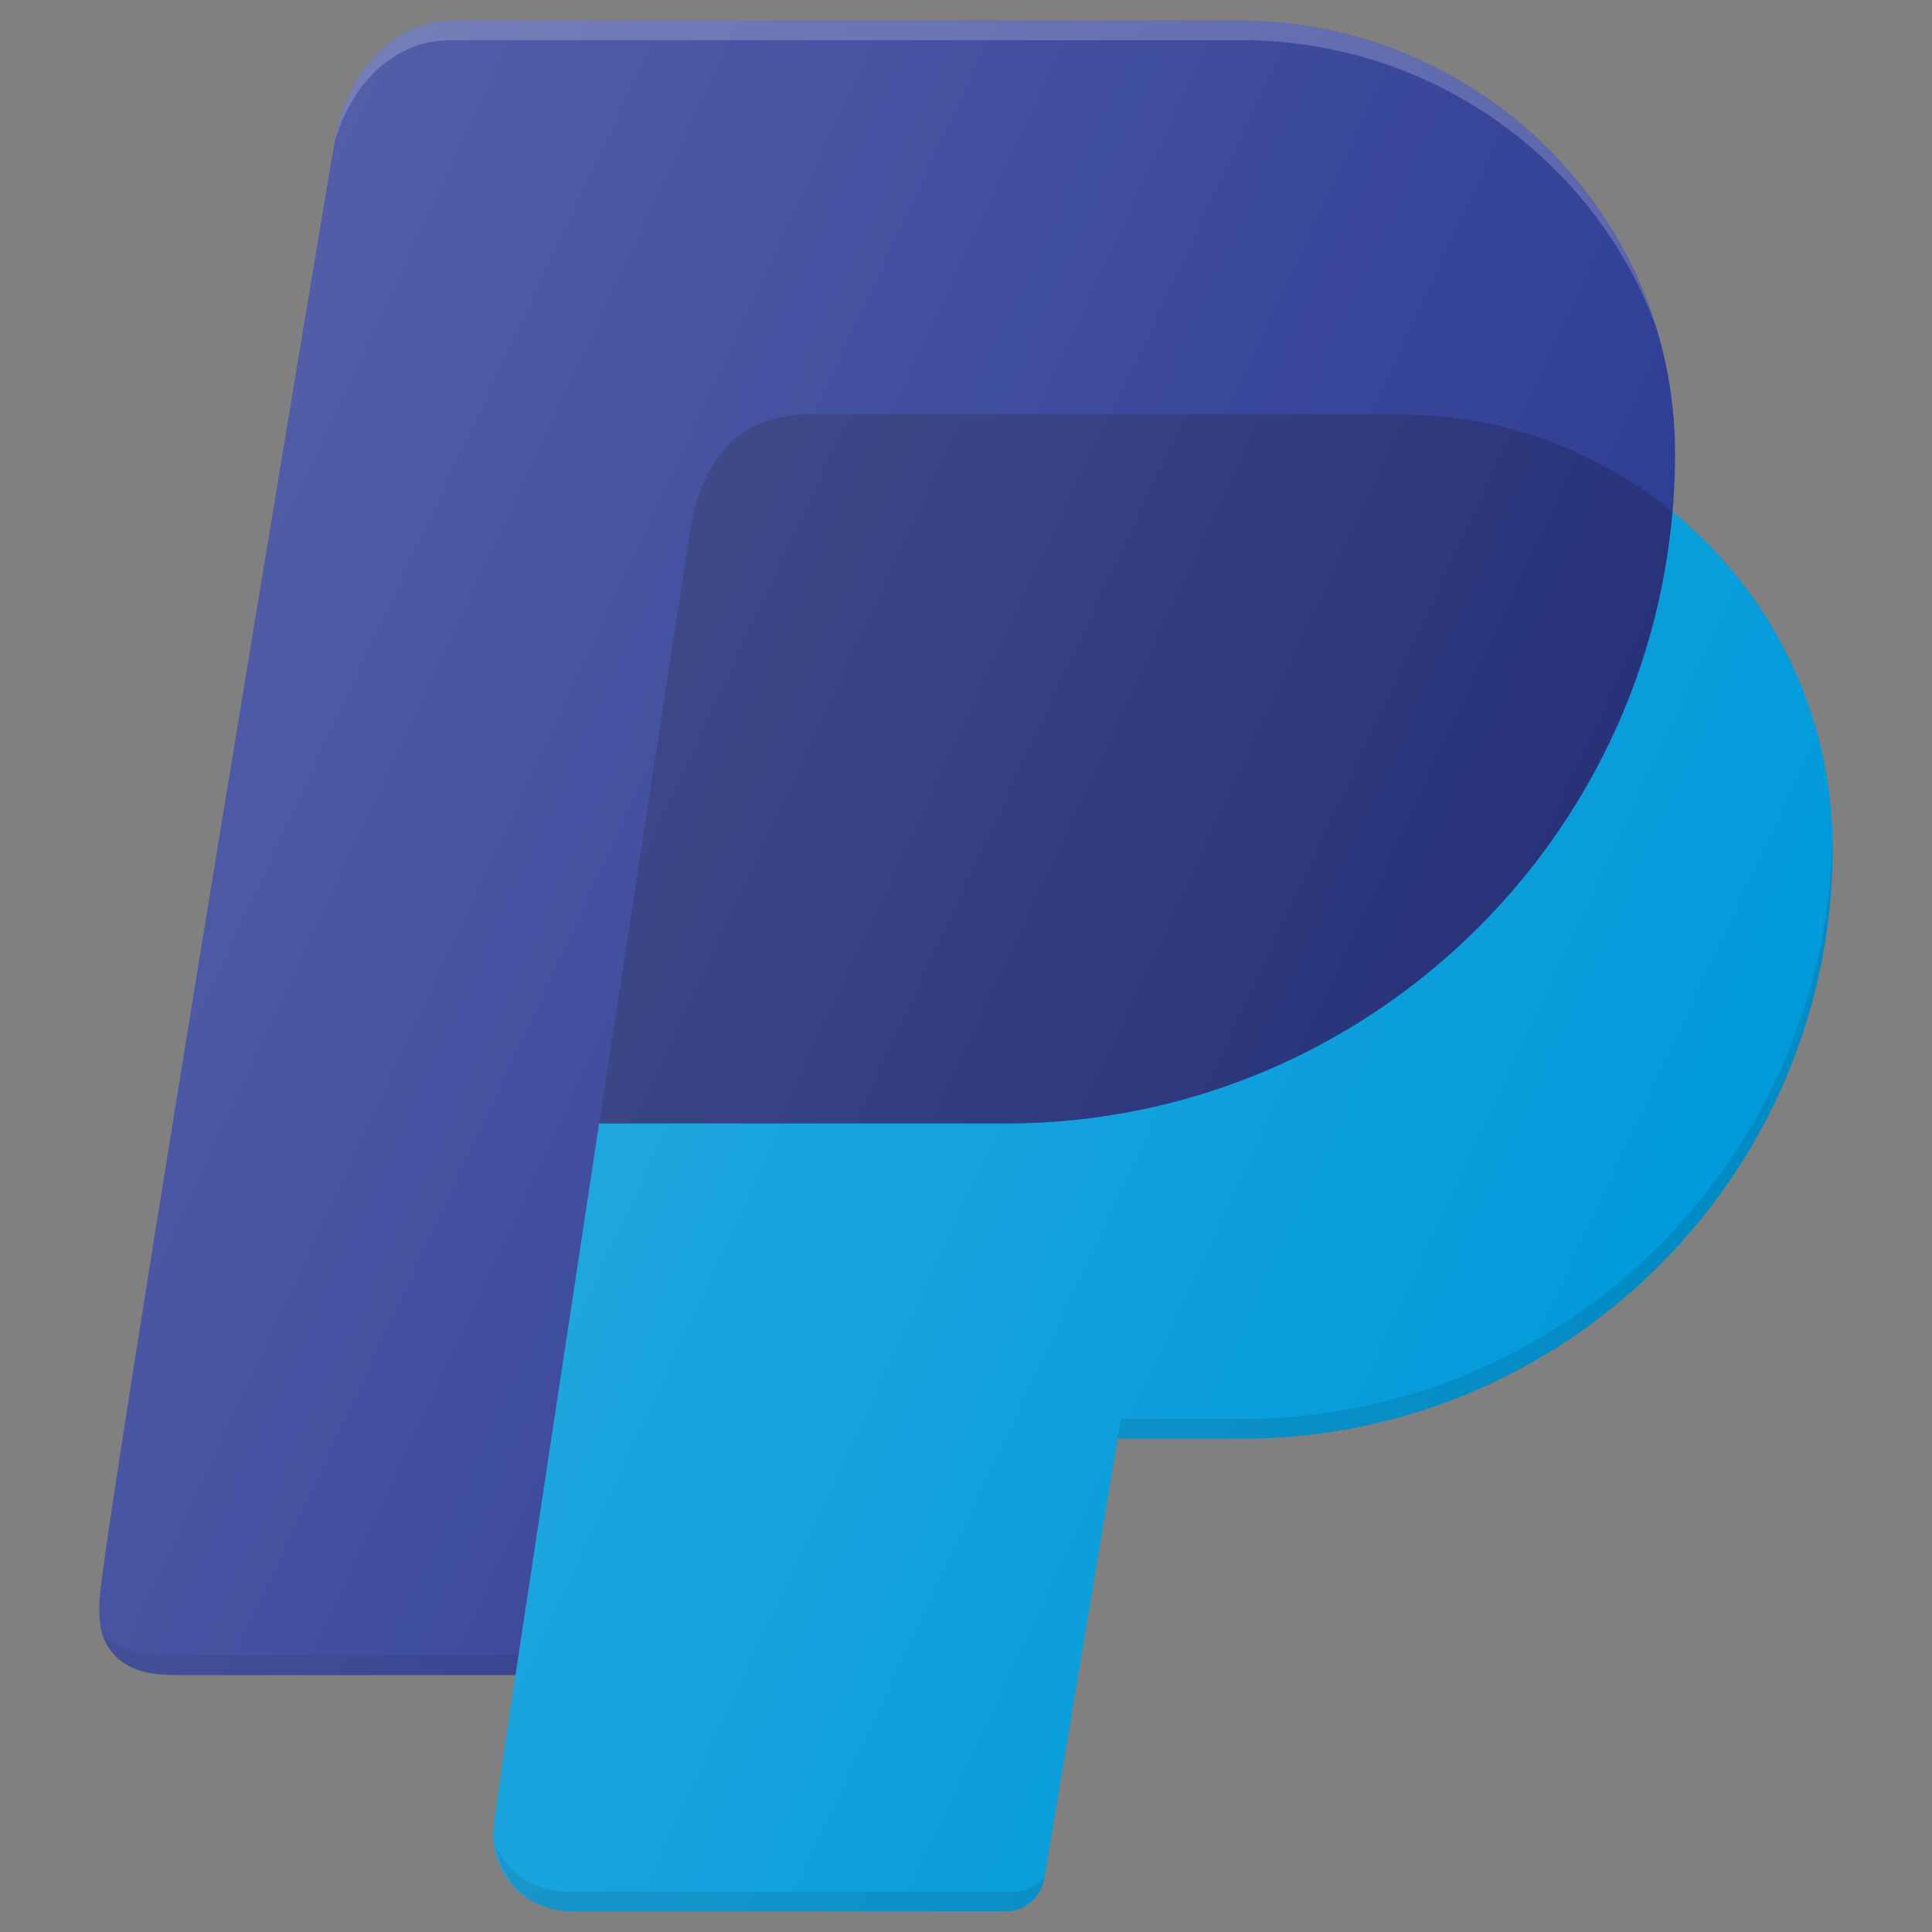 <?xml version="1.0" encoding="UTF-8" standalone="no"?>
<svg
   enable-background="new 0 0 24 24"
   id="Layer_1"
   version="1.1"
   viewBox="0 0 32 32"
   xml:space="preserve"
   sodipodi:docname="paypal.svg"
   width="32"
   height="32"
   inkscape:version="1.2 (dc2aeda, 2022-05-15)"
   xmlns:inkscape="http://www.inkscape.org/namespaces/inkscape"
   xmlns:sodipodi="http://sodipodi.sourceforge.net/DTD/sodipodi-0.dtd"
   xmlns="http://www.w3.org/2000/svg"
   xmlns:svg="http://www.w3.org/2000/svg">
  <rect x="0" y="0" width="32" height="32" fill="#808080" stroke="none"/>
  <defs
   id="defs641" />
  <sodipodi:namedview
   id="namedview639"
   pagecolor="#ffffff"
   bordercolor="#999999"
   borderopacity="1"
   inkscape:showpageshadow="0"
   inkscape:pageopacity="0"
   inkscape:pagecheckerboard="0"
   inkscape:deskcolor="#d1d1d1"
   showgrid="false"
   inkscape:zoom="9.8333333"
   inkscape:cx="-3.1016949"
   inkscape:cy="12"
   inkscape:window-width="1309"
   inkscape:window-height="456"
   inkscape:window-x="1440"
   inkscape:window-y="25"
   inkscape:window-maximized="0"
   inkscape:current-layer="Layer_1" />
  <g
   id="g606"
   transform="matrix(1.305,0,0,1.305,0.339,0.339)">
    <path
   d="m 17.501,5 h -7.5 c -0.567,0 -1.286,0.245 -1.492,1.413 C 8.483,6.555 6.001,22.637 6.001,23 c 0,0.57 0.43,1 1,1 h 5.5 c 0.245,0 0.453,-0.177 0.493,-0.418 L 13.925,18 h 1.576 c 4.135,0 7.499,-3.364 7.499,-7.5 0,-3.033 -2.467,-5.5 -5.499,-5.5 z"
   fill="#009ada"
   id="path585" />
    <path
   d="M 12.612,23.75 H 6.941 C 6.525,23.75 6.188,23.518 6.034,23.172 6.114,23.65 6.493,24 7.001,24 h 5.5 c 0.245,0 0.453,-0.177 0.493,-0.418 l 0.005,-0.028 C 12.907,23.672 12.77,23.75 12.612,23.75 Z"
   opacity="0.1"
   id="path587" />
    <path
   d="M 15.501,17.75 H 13.967 L 13.924,18 h 1.577 c 4.135,0 7.499,-3.364 7.499,-7.5 0,-0.042 -0.005,-0.083 -0.006,-0.125 C 22.926,14.453 19.594,17.75 15.501,17.75 Z"
   opacity="0.1"
   id="path589" />
    <path
   d="M 15.453,-4e-7 5.501,4e-7 C 4.808,4e-7 4.225,0.542 4.016,1.379 3.986,1.5 1.002,19.417 1.001,20.087 0.998,20.279 0.993,20.542 1.204,20.757 1.414,20.971 1.711,21 2.002,21 H 6.283 L 7.344,14 H 12.501 C 17.196,14 21.014,10.174 21,5.476 20.992,2.442 18.487,-7e-7 15.453,-4e-7 Z"
   fill="#273691"
   id="path591" />
    <path
   d="M 5.45,0.25 H 15.494 c 2.404,0 4.473,1.508 5.258,3.622 C 20.05,1.626 17.928,4e-7 15.453,4e-7 H 5.501 c -0.693,0 -1.276,0.542 -1.485,1.379 -0.001,0.006 -0.012,0.066 -0.027,0.152 C 4.222,0.754 4.78,0.25 5.45,0.25 Z"
   fill="#ffffff"
   opacity="0.2"
   id="path593" />
    <path
   d="m 1.871,20.75 c -0.291,0 -0.588,-0.029 -0.798,-0.243 -0.015,-0.015 -0.022,-0.032 -0.035,-0.048 0.028,0.102 0.074,0.205 0.166,0.298 C 1.414,20.971 1.711,21 2.002,21 h 4.281 l 0.038,-0.25 z"
   opacity="0.1"
   id="path595" />
    <path
   d="m 7.344,14 h 5.158 c 4.439,0 8.089,-3.422 8.463,-7.767 C 20.018,5.463 18.813,5 17.501,5 h -7.5 c -0.567,0 -1.286,0.245 -1.492,1.413 z"
   opacity="0.2"
   id="path597" />
    <linearGradient
   gradientUnits="userSpaceOnUse"
   id="SVGID_1_"
   x1="1.285"
   x2="21.049"
   y1="7.131"
   y2="16.347">
      <stop
   offset="0"
   style="stop-color:#FFFFFF;stop-opacity:0.2"
   id="stop599" />
      <stop
   offset="1"
   style="stop-color:#FFFFFF;stop-opacity:0"
   id="stop601" />
    </linearGradient>
    <path
   d="M 20.964,6.233 C 20.986,5.983 21.001,5.731 21,5.476 20.992,2.442 18.487,5e-7 15.453,5e-7 H 5.501 C 4.808,5e-7 4.225,0.542 4.016,1.379 3.986,1.5 1.002,19.417 1.001,20.087 0.998,20.279 0.993,20.542 1.204,20.757 1.414,20.971 1.711,21 2.002,21 h 4.28 c -0.171,1.158 -0.28,1.924 -0.28,2 0,0.57 0.43,1 1,1 h 5.5 c 0.245,0 0.453,-0.177 0.493,-0.418 L 13.925,18 h 1.576 c 4.135,0 7.499,-3.364 7.499,-7.5 0,-1.721 -0.795,-3.258 -2.036,-4.267 z"
   fill="url(#SVGID_1_)"
   id="path604"
   style="fill:url(#SVGID_1_)" />
  </g>
  <g
   id="g608"
   transform="matrix(1.305,0,0,1.305,-0.305,1.220339e-7)" />
  <g
   id="g610"
   transform="matrix(1.305,0,0,1.305,-0.305,1.220339e-7)" />
  <g
   id="g612"
   transform="matrix(1.305,0,0,1.305,-0.305,1.220339e-7)" />
  <g
   id="g614"
   transform="matrix(1.305,0,0,1.305,-0.305,1.220339e-7)" />
  <g
   id="g616"
   transform="matrix(1.305,0,0,1.305,-0.305,1.220339e-7)" />
  <g
   id="g618"
   transform="matrix(1.305,0,0,1.305,-0.305,1.220339e-7)" />
  <g
   id="g620"
   transform="matrix(1.305,0,0,1.305,-0.305,1.220339e-7)" />
  <g
   id="g622"
   transform="matrix(1.305,0,0,1.305,-0.305,1.220339e-7)" />
  <g
   id="g624"
   transform="matrix(1.305,0,0,1.305,-0.305,1.220339e-7)" />
  <g
   id="g626"
   transform="matrix(1.305,0,0,1.305,-0.305,1.220339e-7)" />
  <g
   id="g628"
   transform="matrix(1.305,0,0,1.305,-0.305,1.220339e-7)" />
  <g
   id="g630"
   transform="matrix(1.305,0,0,1.305,-0.305,1.220339e-7)" />
  <g
   id="g632"
   transform="matrix(1.305,0,0,1.305,-0.305,1.220339e-7)" />
  <g
   id="g634"
   transform="matrix(1.305,0,0,1.305,-0.305,1.220339e-7)" />
  <g
   id="g636"
   transform="matrix(1.305,0,0,1.305,-0.305,1.220339e-7)" />
</svg>
